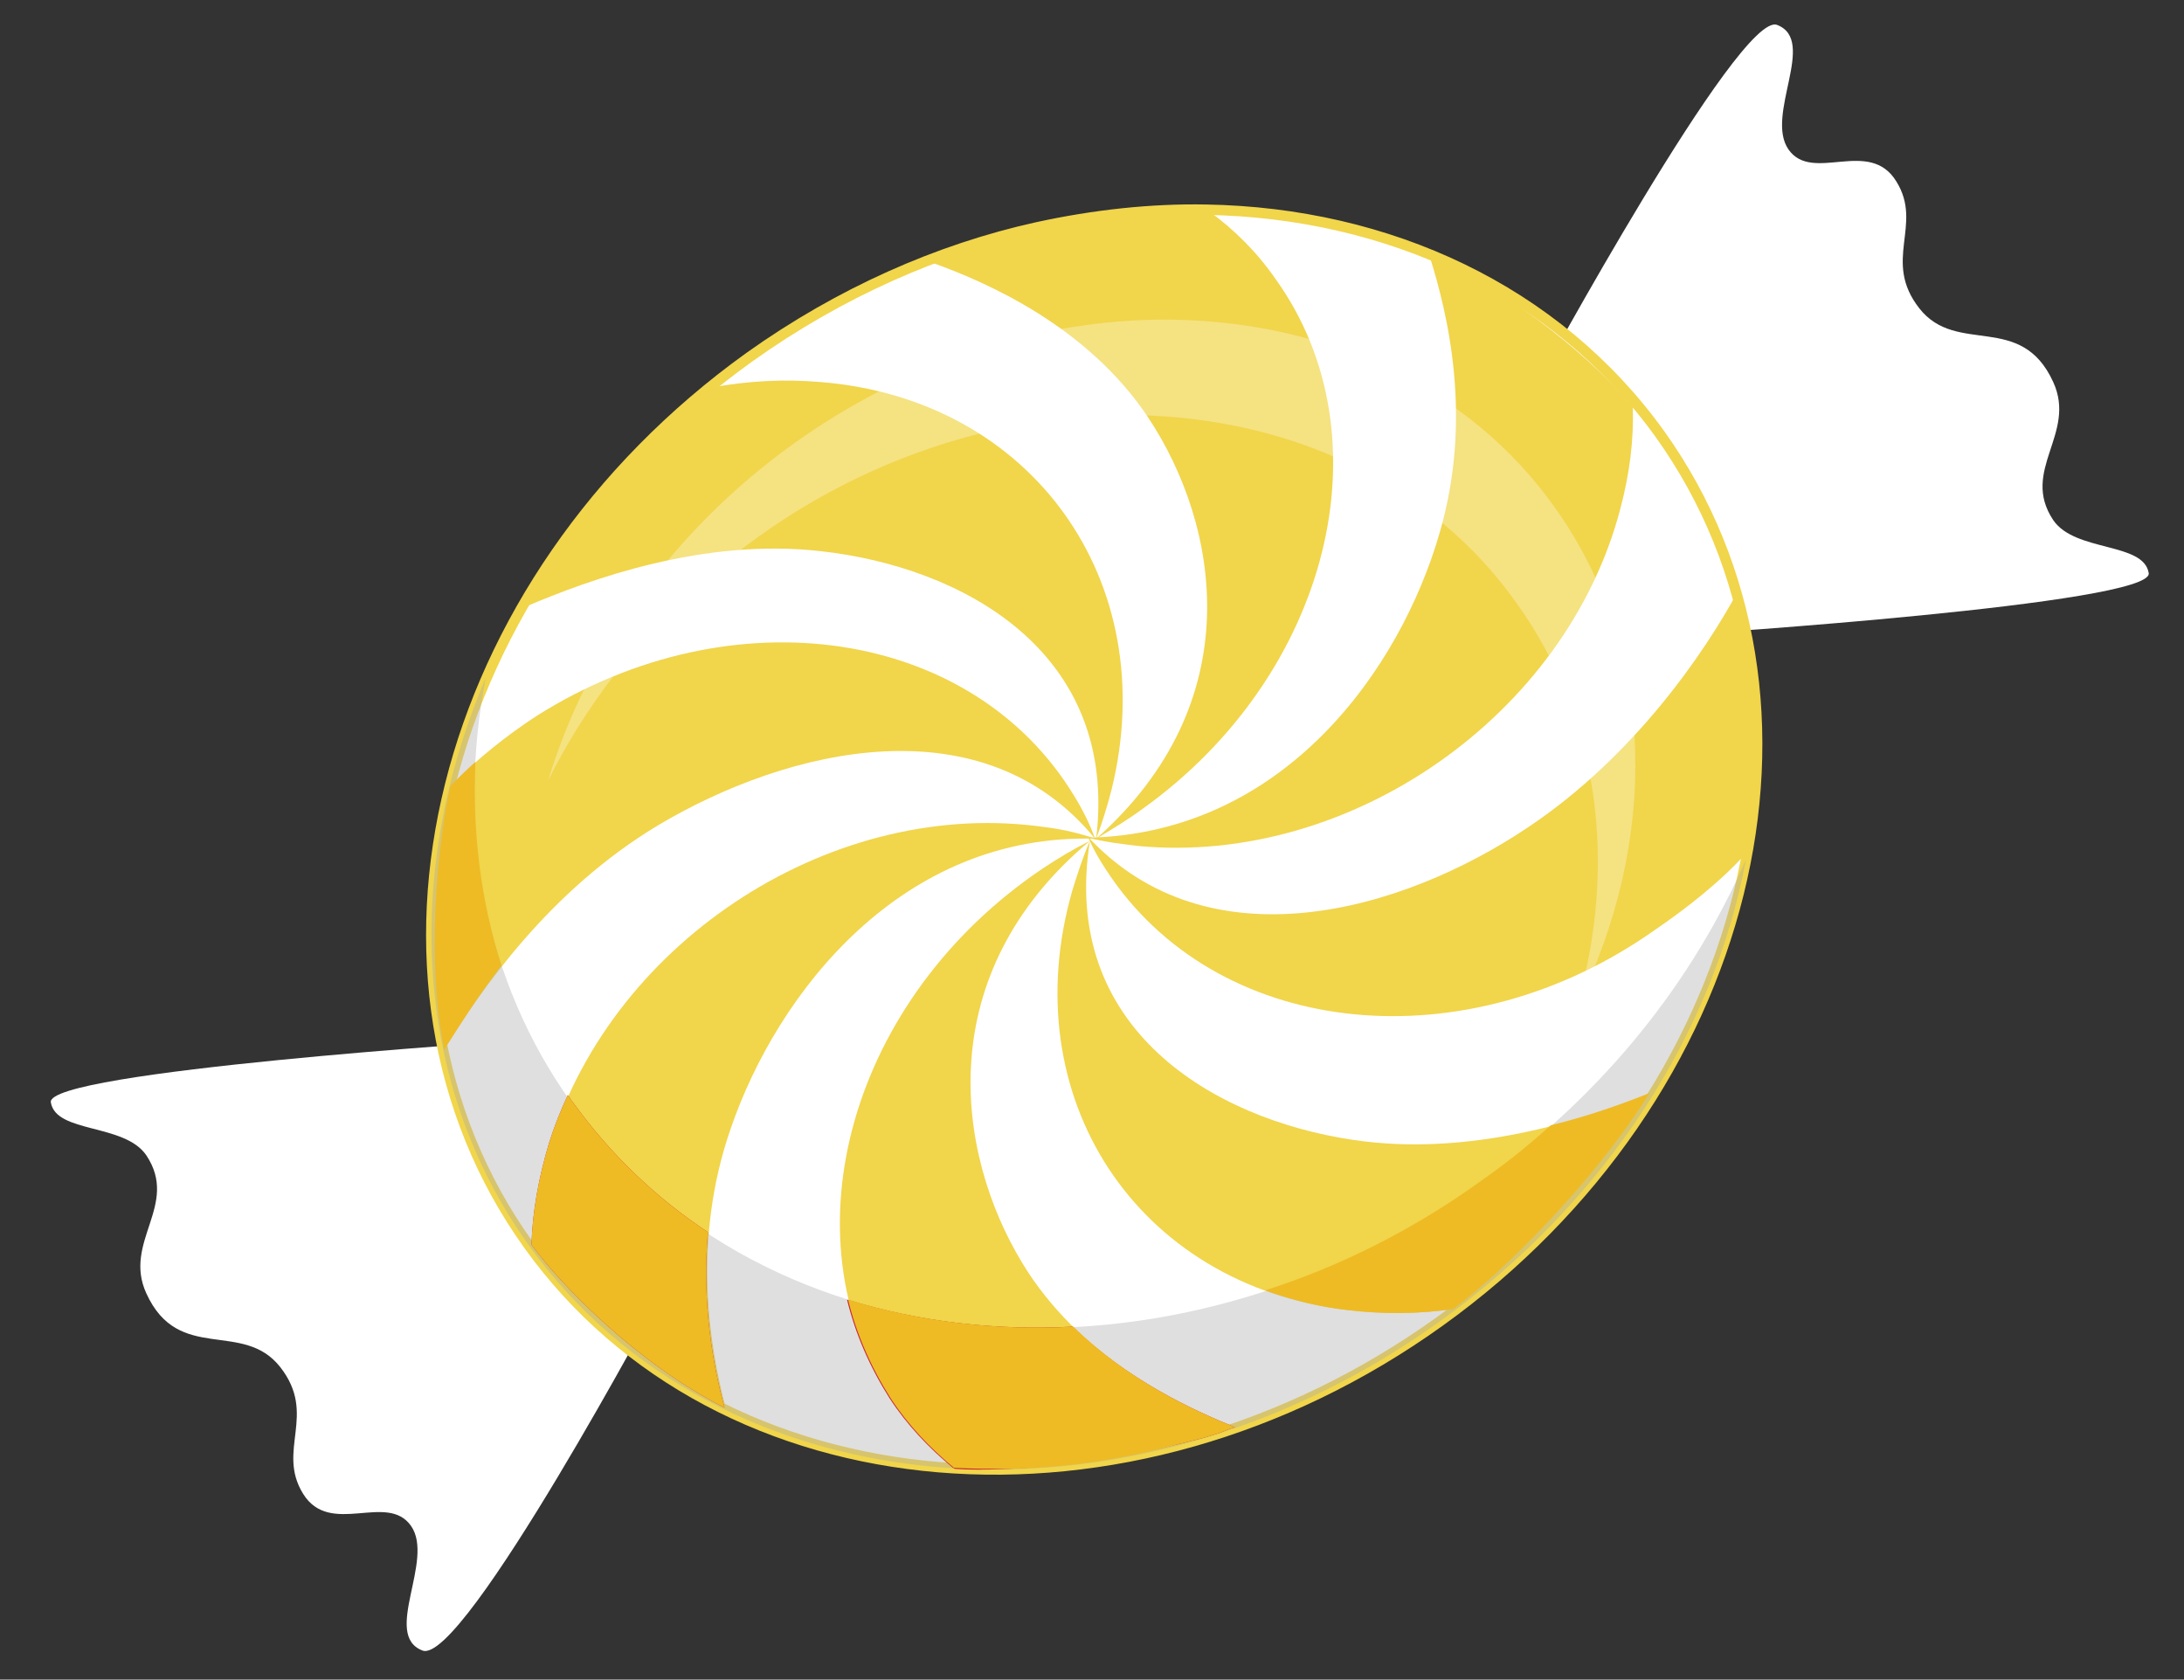 <?xml version="1.0" encoding="utf-8"?>
<!-- Generator: Adobe Illustrator 25.1.0, SVG Export Plug-In . SVG Version: 6.00 Build 0)  -->
<svg version="1.1" id="Layer_1" xmlns="http://www.w3.org/2000/svg" xmlns:xlink="http://www.w3.org/1999/xlink" x="0px" y="0px"
	 viewBox="0 0 210.4 161.8" style="enable-background:new 0 0 210.4 161.8;" xml:space="preserve">
<rect x="0" y="0" width="210.4" height="161.8" fill="#333333" stroke="none"/>
<style type="text/css">
	.st0{fill:#FFFFFF;}
	.st1{fill:#FFFFFF;stroke:#F388B2;stroke-miterlimit:10;}
	.st2{fill:#F388B2;}
	.st3{opacity:0.37;fill:#A7A9AC;}
	.st4{fill:#EE7DAA;}
	.st5{fill:#CA242F;}
	.st6{opacity:0.3;fill:#FFFFFF;}
	.st7{fill:#FFFFFF;stroke:#4F8ECB;stroke-miterlimit:10;}
	.st8{fill:#4F8ECB;}
	.st9{fill:#2F79B1;}
	.st10{fill:#FFFFFF;stroke:#93479B;stroke-miterlimit:10;}
	.st11{fill:#93479B;}
	.st12{fill:#733379;}
	.st13{fill:#FFFFFF;stroke:#60A353;stroke-miterlimit:10;}
	.st14{fill:#60A353;}
	.st15{fill:#4E8944;}
	.st16{fill:#FFFFFF;stroke:#F3714A;stroke-miterlimit:10;}
	.st17{fill:#F3714A;}
	.st18{fill:#F0533C;}
	.st19{fill:#FFFFFF;stroke:#F1D54B;stroke-miterlimit:10;}
	.st20{fill:#F1D54B;}
	.st21{fill:#EEBB24;}
	.st22{fill:#FFFFFF;stroke:#EF4043;stroke-width:2.07;stroke-miterlimit:10;}
	.st23{fill:#EF4043;}
</style>
<g>
	<path class="st0" d="M148.1,36.9l14.7,24.2c0,0,44.8-2.9,44.2-5.9c-0.5-3-7.1-2-9.2-5.1c-3.2-4.8,2.3-8.3,0-13.3
		c-3.1-6.8-9.3-2.5-12.9-7.1c-3.6-4.6,0.4-8-2.2-12.2c-2.6-4.3-8.1,0.2-10.4-3.1s2.8-10.5-1.1-12C167.6,1,148.1,36.9,148.1,36.9z"/>
	<path class="st0" d="M63.8,124.5l-14.7-24.2c0,0-44.8,2.9-44.2,5.9c0.5,3,7.1,2,9.2,5.1c3.2,4.8-2.3,8.3,0,13.3
		c3.1,6.8,9.3,2.5,12.9,7.1c3.6,4.6-0.4,8,2.2,12.2s8.1-0.2,10.4,3.1c2.3,3.3-2.8,10.5,1.1,12S63.8,124.5,63.8,124.5z"/>
</g>
<g>
	<path class="st19" d="M138.7,127.3c-30.1,21.6-69.4,18.3-87.8-7.4S42.1,56,72.2,34.4c8.7-6.2,18.2-10.4,27.7-12.5
		c5.5-1.2,11-1.8,16.3-1.7c17.5,0.3,33.7,7.7,43.7,21.6C178.3,67.5,168.8,105.7,138.7,127.3z"/>
	<path class="st20" d="M110.1,77.9c-1.5,1.1-3,2-4.5,2.9c14.9-13.2,11.9-30.2,5-40.6c-5.8-8.7-15.4-13-21.1-15
		c9.6-3.7,21.5-5,26.9-4.9c2.5,1.8,4.7,4,6.5,6.6C133.8,42.1,128.1,65,110.1,77.9z"/>
	<path class="st20" d="M107.1,76c-0.4,1.6-0.9,3.2-1.5,4.8c2.2-18.1-13-26.2-26.5-27.7c-11.3-1.3-22.3,2.7-28.6,5.4
		c5.1-8.7,13.8-17.6,18.2-21.2c3.4-0.6,6.8-0.8,10.3-0.5C99.4,38.4,112,56,107.1,76z"/>
	<path class="st20" d="M103.5,76.7c0.8,1.3,1.5,2.7,2,4.1C94.7,67.6,76,72,63.4,79.5c-10.5,6.3-17.1,15.9-20.6,21.6
		c-1.8-8.9-0.6-20.2,0.6-25.4c2.5-2.5,5.3-4.8,8.4-6.8C70.6,57.1,93.7,60.5,103.5,76.7z"/>
	<path class="st20" d="M100.8,79.7c1.7,0.2,3.2,0.6,4.8,1.1c-18.7-0.6-30.7,14.8-35.2,27.9c-3.8,10.9-2,21.1-0.5,26.9
		c-8.2-4.1-15.7-11.7-18.6-15.6c0.1-3.2,0.7-6.5,1.7-9.8C59.2,90.3,80.6,76.7,100.8,79.7z"/>
	<path class="st20" d="M100.4,83.7c1.5-1,3-1.9,4.6-2.7c-15.3,12.8-13,30-6.5,40.7c5.4,8.9,14.8,13.6,20.4,15.8
		c-9.7,3.3-21.6,4.3-26.9,4c-2.4-1.9-4.5-4.2-6.2-6.8C75.5,118.9,82,96.1,100.4,83.7z"/>
	<path class="st20" d="M103.3,85.8c0.5-1.6,1-3.2,1.7-4.8c-2.9,18.1,11.9,26.8,25.3,28.8c11.2,1.7,22.2-1.9,28.6-4.4
		c-5.4,8.6-14.4,17.2-18.9,20.7c-3.4,0.5-6.8,0.5-10.2,0.1C109.5,123.8,97.6,105.7,103.3,85.8z"/>
	<path class="st20" d="M107.1,84.6c-0.9-1.3-1.7-2.6-2.3-4c11.6,12.5,30.2,7.3,42.4-0.9c10.2-6.8,17-16.8,20.2-22.7
		c2.3,8.8,1.8,20,0.8,25.2c-2.3,2.6-5.7,5.3-8.8,7.4C141.3,102.4,117.9,100.1,107.1,84.6z"/>
	<path class="st20" d="M109.7,81.5c-1.7-0.2-3.3-0.4-4.9-0.8c18.9-0.4,30.1-16.2,33.9-29.4c3.2-11,0.8-21-1-26.7
		c8.5,3.7,16.5,10.8,19.6,14.6c0.1,3.2-0.3,6.4-1.2,9.8C150.9,68.9,130.1,83.4,109.7,81.5z"/>
	<path class="st3" d="M138.7,127.3c-30.1,21.6-69.4,18.3-87.8-7.4c-11.2-15.7-12-36.1-4.1-54.6c-2.8,14.4-0.3,29,8.3,41
		c18.4,25.6,57.6,29,87.8,7.4c11.7-8.4,20.2-19.2,25.3-30.9C165.1,99.4,154.8,115.7,138.7,127.3z"/>
	<path class="st21" d="M140,126.1c-3.4,0.5-6.8,0.5-10.2,0.1c-2.8-0.3-5.4-1-7.9-1.9c7.2-2.3,14.4-5.9,21-10.7
		c2.3-1.6,4.5-3.4,6.5-5.2c3.7-0.9,7-2.1,9.5-3.1C153.5,114,144.6,122.7,140,126.1z"/>
	<path class="st5" d="M119,137.5c-0.5,0.1-0.9,0.3-1.4,0.5c-0.9,0.3-1.9,0.6-2.8,0.8c-0.4,0.1-0.8,0.2-1.2,0.3
		c-5.8,1.4-11.8,2.2-16.4,2.4c0,0,0,0-0.1,0c-2,0.1-3.8,0.1-5.1,0c-0.1,0-0.1-0.1-0.2-0.1c-2.3-1.9-4.4-4.1-6.1-6.7
		c-1.9-3-3.3-6.2-4.1-9.5c6.8,2.1,14.2,3,21.7,2.6C108.6,132.9,114.8,135.8,119,137.5z"/>
	<path class="st21" d="M119,137.5c-0.5,0.1-0.9,0.3-1.4,0.5c-0.9,0.3-1.9,0.6-2.8,0.8c-0.4,0.1-0.8,0.2-1.2,0.3
		c-5.5,1.5-11,2.3-16.4,2.4c0,0,0,0-0.1,0c-1.8,0-3.5,0-5.2-0.1c-2.3-1.9-4.4-4.1-6.1-6.7c-1.9-3-3.3-6.2-4.1-9.5
		c6.8,2.1,14.2,3,21.7,2.6C108.6,132.9,114.8,135.8,119,137.5z"/>
	<path class="st5" d="M69.8,135.6c-8.2-4.1-15.7-11.7-18.6-15.7c0.1-3.2,0.7-6.5,1.7-9.8c0.5-1.6,1.1-3.1,1.8-4.6
		c0.2,0.2,0.3,0.5,0.5,0.7c3.6,5,8,9.2,13,12.5C67.6,125.6,68.7,131.6,69.8,135.6z"/>
	<path class="st21" d="M69.8,135.6c-8.2-4.1-15.7-11.7-18.6-15.7c0.1-3.2,0.7-6.5,1.7-9.8c0.5-1.6,1.1-3.1,1.8-4.6
		c0.2,0.2,0.3,0.5,0.5,0.7c3.6,5,8,9.2,13,12.5C67.6,125.6,68.7,131.6,69.8,135.6z"/>
	<path class="st21" d="M42.8,101.1c-1.8-8.9-0.6-20.2,0.6-25.4c0.8-0.8,1.6-1.6,2.4-2.3c-0.3,6.7,0.5,13.3,2.5,19.6
		C46,96,44.2,98.9,42.8,101.1z"/>
	<path class="st6" d="M151.9,97c3.9-13.5,2.3-27.6-5.8-38.9c-8.3-11.7-21.9-17.8-36.5-18.1c-4.5-0.1-9.1,0.4-13.7,1.4
		c-7.9,1.8-15.8,5.2-23.1,10.5c-8.9,6.4-15.6,14.5-20,23.3C56.5,63,64.5,51.3,76.5,42.7c7.3-5.2,15.2-8.7,23.1-10.5
		c4.6-1,9.2-1.5,13.7-1.4c14.6,0.3,28.2,6.4,36.5,18.1C159.7,62.8,159.8,81,151.9,97z"/>
</g>
</svg>
